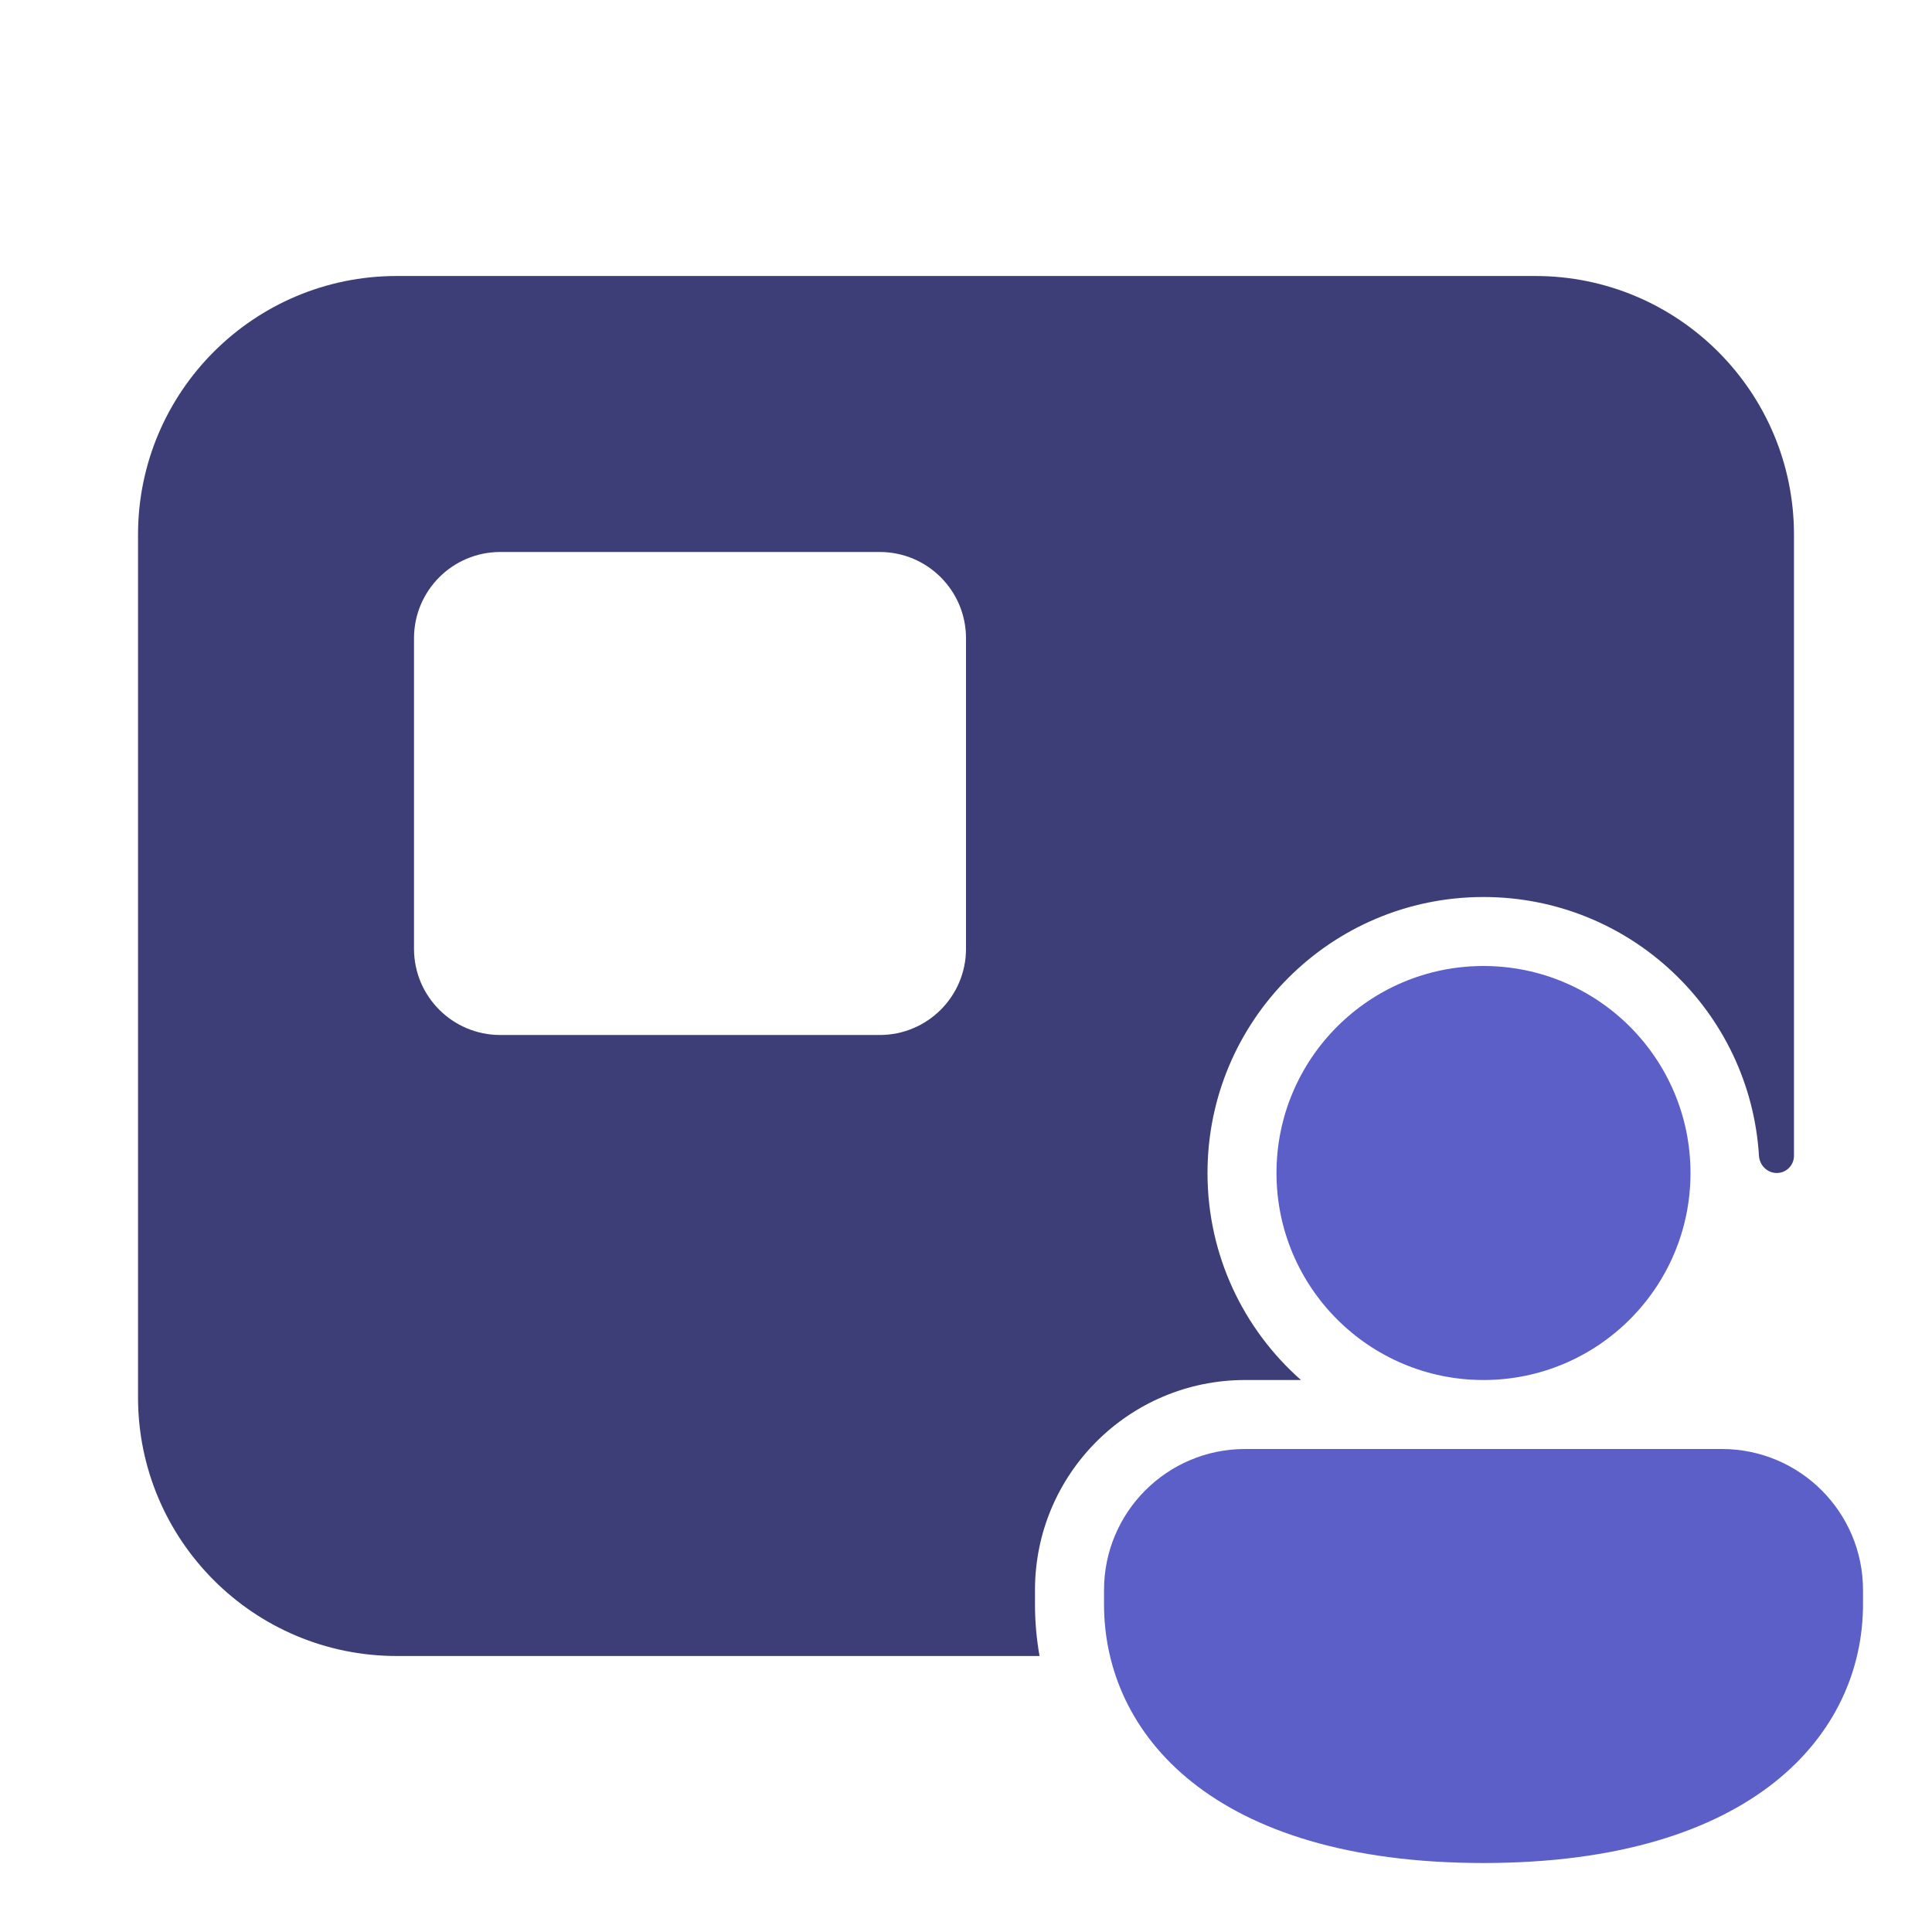 <svg width="48" height="48" viewBox="0 0 48 48" fill="none" xmlns="http://www.w3.org/2000/svg">
<path fill-rule="evenodd" clip-rule="evenodd" d="M3.429 13.286C3.429 9.735 6.307 6.857 9.857 6.857H38.143C41.693 6.857 44.571 9.735 44.571 13.286V28.714C44.571 28.951 44.38 29.143 44.143 29.143C43.906 29.143 43.716 28.951 43.701 28.714C43.48 25.127 40.5 22.286 36.857 22.286C33.07 22.286 30 25.356 30 29.143C30 31.191 30.898 33.029 32.322 34.286H30.935C28.052 34.286 25.714 36.621 25.714 39.505V39.857C25.714 40.288 25.752 40.718 25.827 41.143H9.857C6.307 41.143 3.429 38.265 3.429 34.714V13.286ZM10.286 15.857V23.572C10.286 24.755 11.245 25.714 12.429 25.714H21.857C23.041 25.714 24 24.755 24 23.572V15.857C24 14.674 23.041 13.714 21.857 13.714H12.429C11.245 13.714 10.286 14.674 10.286 15.857Z" fill="#3D3E78"/>
<path d="M42 29.143C42 31.983 39.697 34.286 36.857 34.286C34.017 34.286 31.714 31.983 31.714 29.143C31.714 26.303 34.017 24 36.857 24C39.697 24 42 26.303 42 29.143Z" fill="#5B5FC7"/>
<path d="M46.286 39.857C46.286 43.059 43.592 46.286 36.857 46.286C30.122 46.286 27.429 43.071 27.429 39.857V39.505C27.429 37.569 28.998 36 30.935 36H42.779C44.716 36 46.286 37.569 46.286 39.505V39.857Z" fill="#5B5FC7"/>
</svg>
